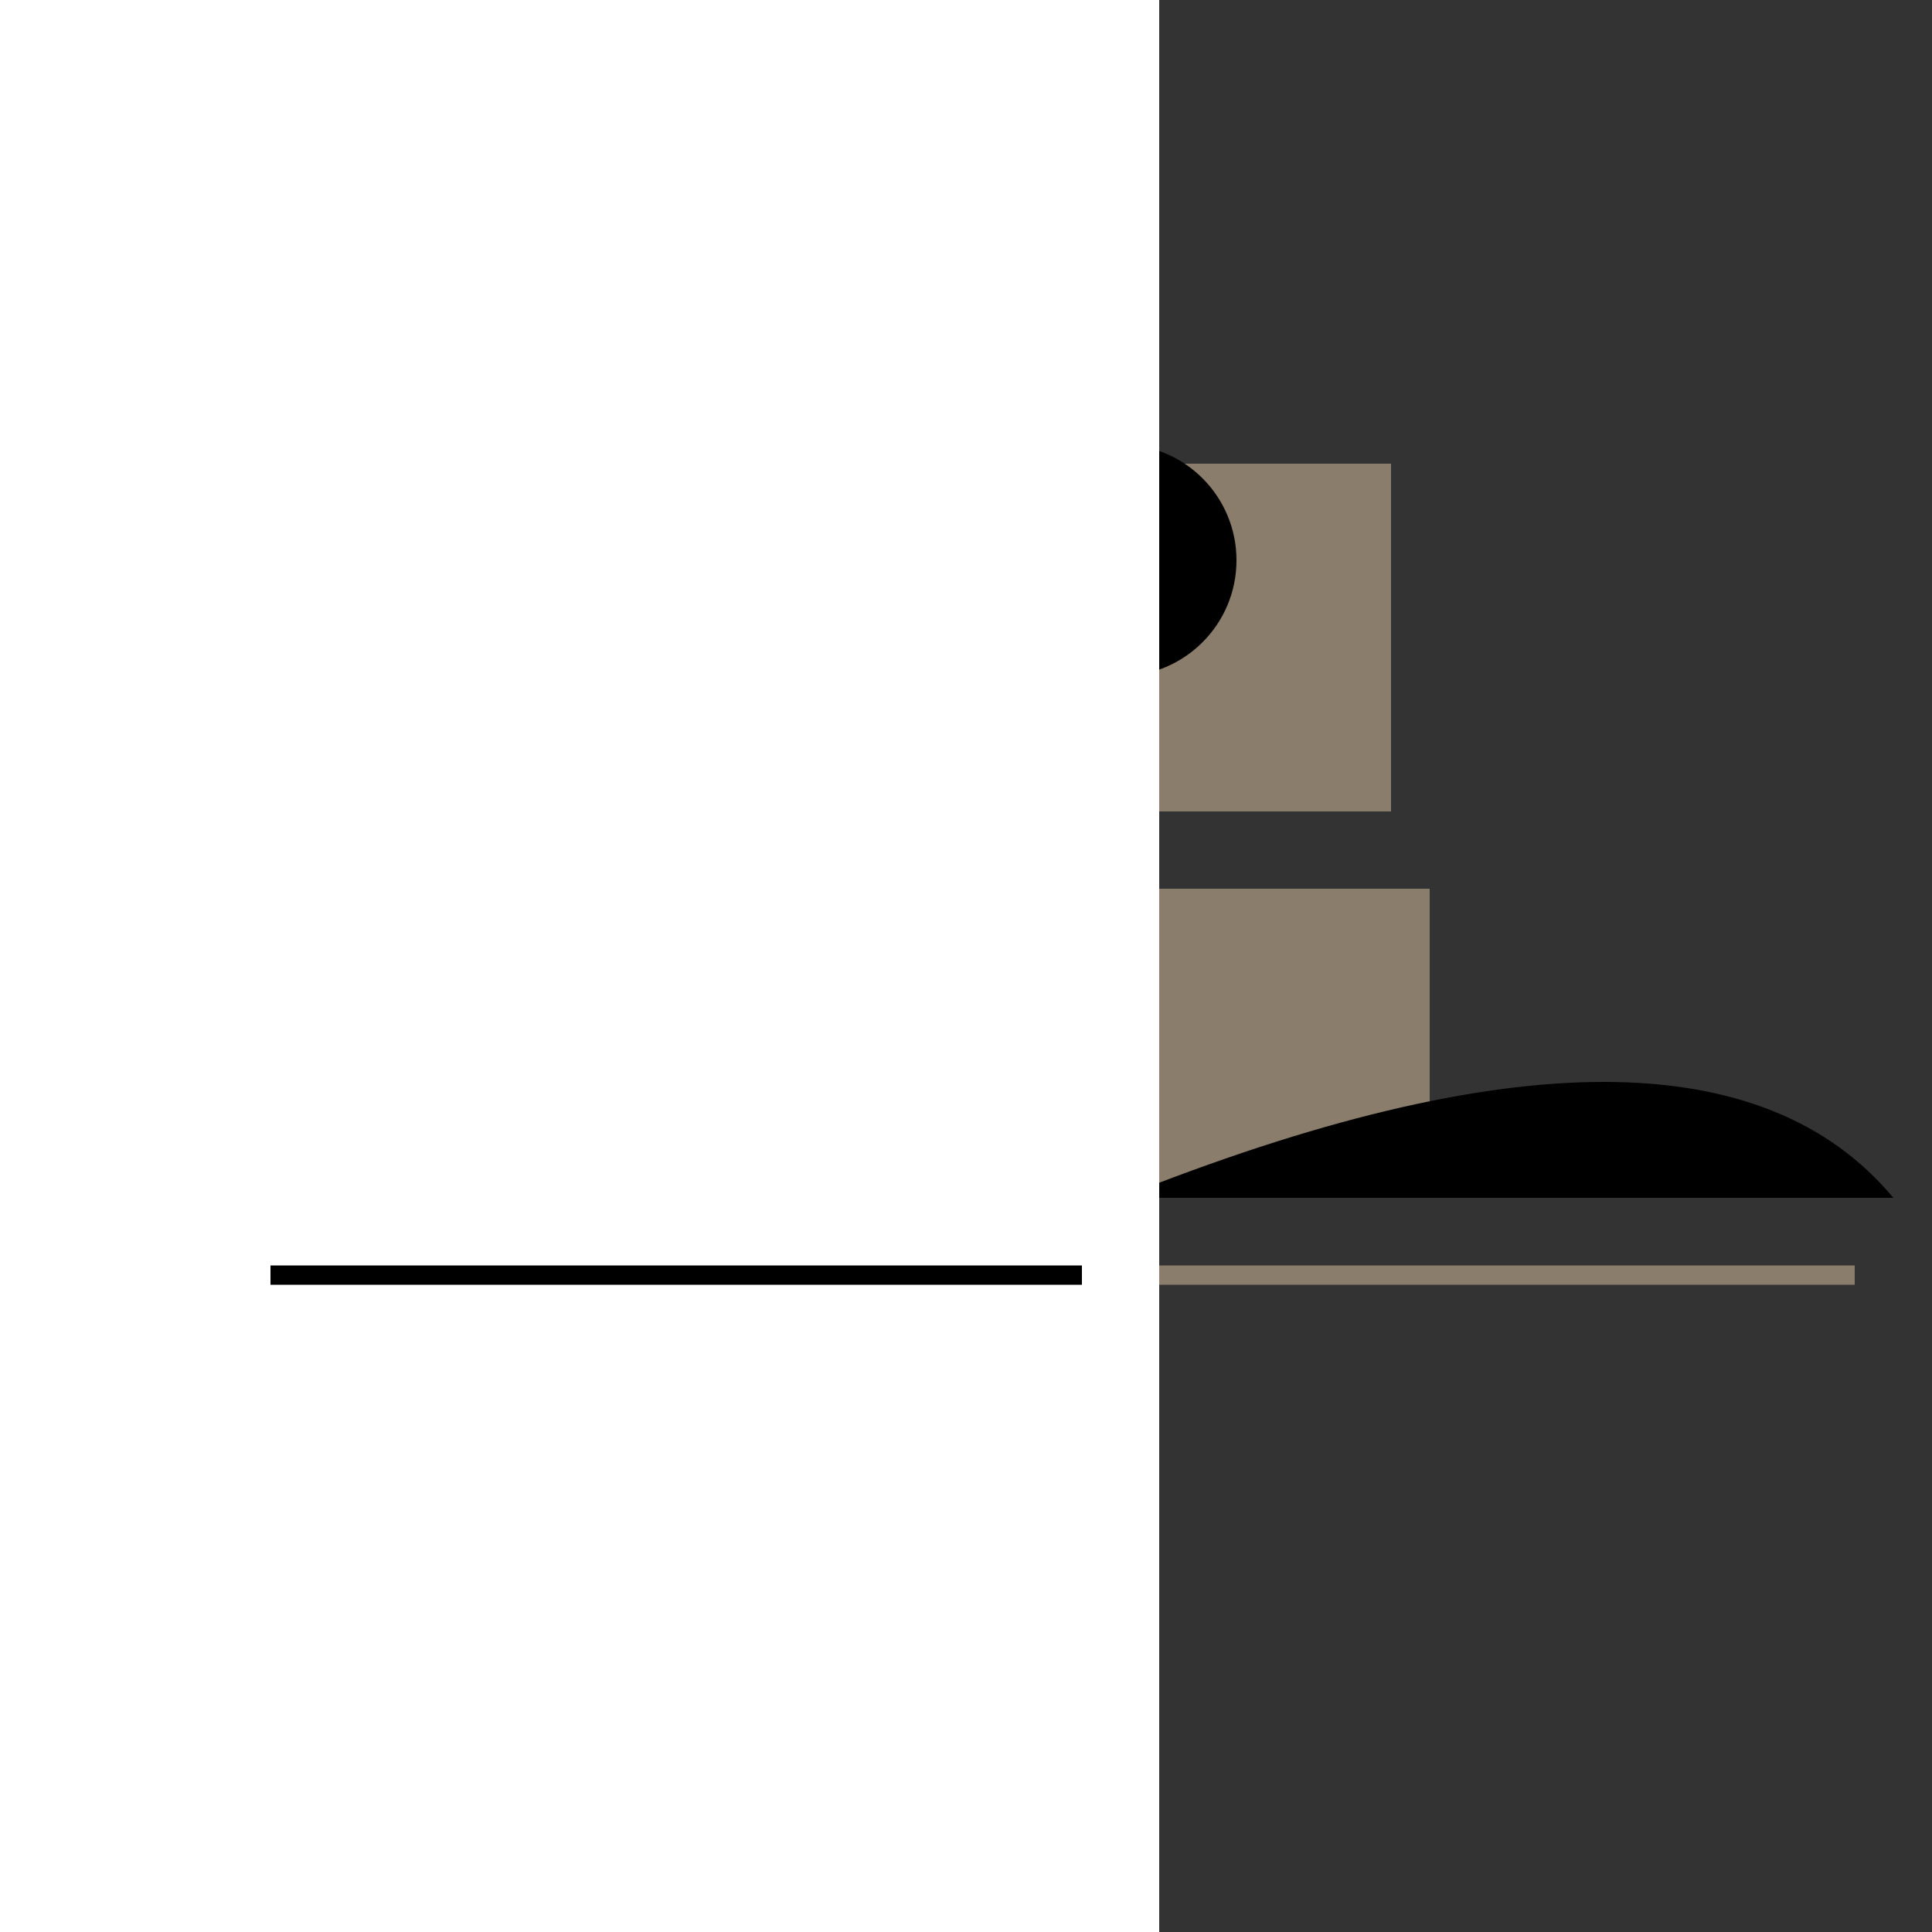 <svg width="500" height="500" xmlns="http://www.w3.org/2000/svg">

  <rect width="100%" height="100%" fill="#333333" stroke="none"/>

  <!-- Castle tower -->
  <rect id="tower" x="180" y="60" width="40" height="180" fill="#8B7D6B"/>

  <!-- Castle walls (masked) -->
  <g mask="url(#wallMask)">
    <rect id="wall1" x="50" y="230" width="320" height="80" fill="#8B7D6B"/>
    <rect id="wall2" x="140" y="120" width="220" height="90" fill="#8B7D6B"/>
  </g>

  <!-- Tower windows -->
  <circle cx="195" cy="90" r="25" fill="white"/>
  <circle cx="205" cy="135" r="20" fill="black"/>
  <circle cx="185" cy="165" r="20" fill="black"/>

  <!-- Moat and entrance (masked) -->
  <g mask="url(#moatMask)">
    <path id="moat" d="M50,310 Q140,370 290,310 T490,310"/>
    <line x1="60" y1="330" x2="480" y2="330" stroke="#8B7D6B" stroke-width="5"/>
  </g>

  <!-- Masks -->
  <mask id="wallMask">
    <rect width="50%" height="100%" fill="white"/>
    <circle cx="290" cy="145" r="30" fill="black"/>
  </mask>
  <mask id="moatMask">
    <rect width="60%" height="100%" fill="white"/>
    <line x1="70" y1="330" x2="280" y2="330" stroke="black" stroke-width="5"/>
  </mask>

</svg>